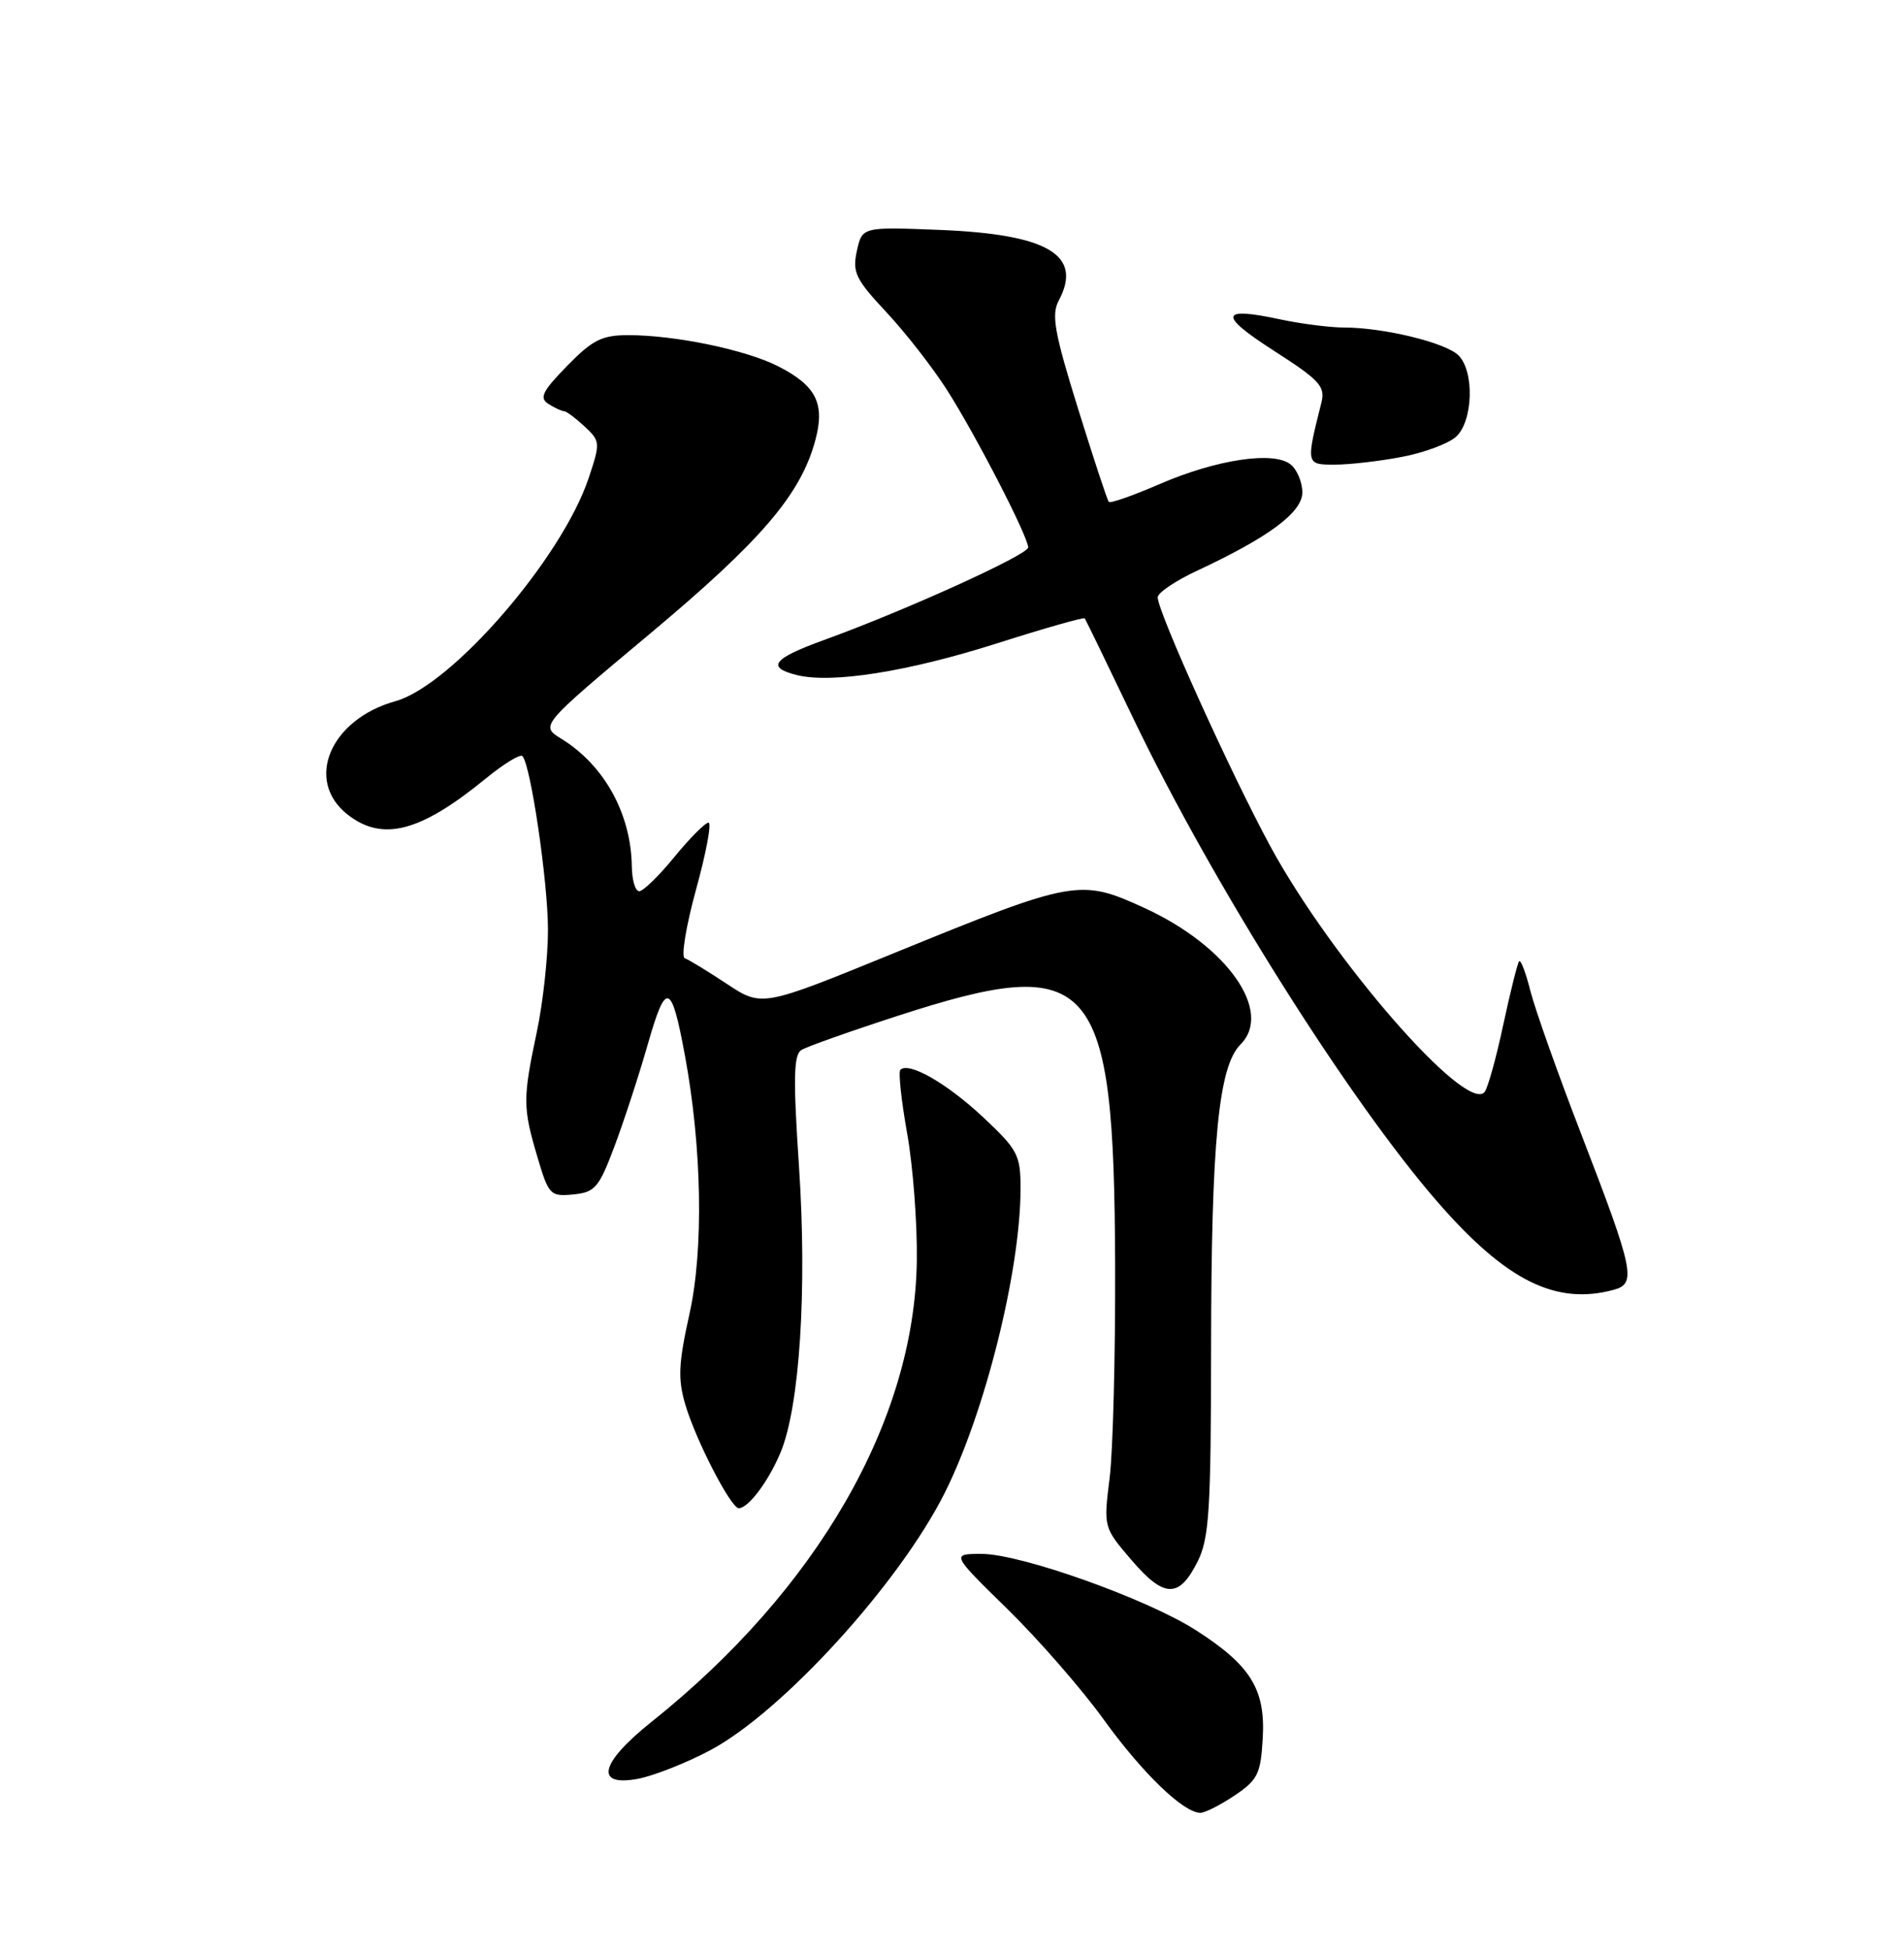 <?xml version="1.0" encoding="UTF-8" standalone="no"?>
<!DOCTYPE svg PUBLIC "-//W3C//DTD SVG 1.1//EN" "http://www.w3.org/Graphics/SVG/1.1/DTD/svg11.dtd" >
<svg xmlns="http://www.w3.org/2000/svg" xmlns:xlink="http://www.w3.org/1999/xlink" version="1.1" viewBox="0 0 250 256">
 <g >
 <path fill="currentColor"
d=" M 162.10 235.72 C 165.15 233.67 165.53 232.89 165.80 228.20 C 166.17 221.79 164.23 218.64 157.06 214.04 C 150.63 209.91 134.05 204.00 128.90 204.00 C 124.88 204.00 124.88 204.00 132.29 211.25 C 136.36 215.24 142.04 221.75 144.91 225.73 C 149.99 232.77 155.37 237.97 157.60 237.99 C 158.21 238.00 160.23 236.97 162.10 235.72 Z  M 93.23 229.79 C 102.70 224.76 118.05 207.92 124.03 196.02 C 129.35 185.42 134.00 166.76 134.00 156.01 C 134.00 151.62 133.64 150.93 129.03 146.62 C 124.30 142.20 119.31 139.35 118.22 140.45 C 117.94 140.73 118.34 144.45 119.10 148.73 C 119.87 153.00 120.45 160.55 120.38 165.50 C 120.11 186.46 107.32 208.68 85.52 226.07 C 78.77 231.46 78.03 234.59 83.75 233.53 C 85.81 233.14 90.08 231.46 93.23 229.79 Z  M 157.25 205.00 C 158.77 201.96 159.00 198.30 159.02 177.00 C 159.04 149.80 159.99 140.01 162.88 137.12 C 167.19 132.81 161.16 124.21 150.33 119.23 C 141.82 115.32 141.12 115.44 117.33 125.15 C 100.04 132.21 100.04 132.21 95.43 129.16 C 92.89 127.48 90.41 125.97 89.91 125.80 C 89.41 125.64 90.08 121.56 91.40 116.75 C 92.73 111.94 93.46 108.00 93.03 108.00 C 92.59 108.00 90.58 110.03 88.55 112.50 C 86.53 114.98 84.45 117.00 83.93 117.00 C 83.42 117.00 82.98 115.54 82.96 113.75 C 82.86 106.83 79.35 100.47 73.71 96.99 C 70.91 95.27 70.91 95.27 85.29 83.24 C 99.95 70.98 105.14 64.92 107.05 57.81 C 108.35 52.99 107.18 50.64 102.18 48.09 C 97.95 45.93 88.66 44.00 82.52 44.00 C 79.03 44.00 77.81 44.61 74.46 48.04 C 71.20 51.38 70.78 52.25 72.01 53.03 C 72.83 53.54 73.75 53.98 74.06 53.98 C 74.37 53.99 75.58 54.89 76.76 55.99 C 78.82 57.91 78.84 58.13 77.30 62.74 C 73.79 73.28 59.33 89.98 51.93 92.05 C 43.35 94.44 39.96 102.46 45.63 106.93 C 50.22 110.53 55.17 109.25 63.78 102.21 C 66.13 100.29 68.29 98.96 68.59 99.26 C 69.67 100.34 71.93 115.66 71.95 122.00 C 71.96 125.58 71.30 131.65 70.48 135.50 C 68.63 144.24 68.64 145.41 70.56 151.88 C 72.04 156.89 72.25 157.10 75.27 156.81 C 78.13 156.53 78.64 155.93 80.68 150.50 C 81.92 147.20 83.90 141.15 85.07 137.05 C 87.45 128.74 88.15 128.95 89.92 138.50 C 92.17 150.60 92.41 164.06 90.53 172.49 C 89.08 179.02 88.99 181.03 89.99 184.42 C 91.36 189.07 95.97 198.00 97.00 198.00 C 98.26 198.00 100.91 194.47 102.49 190.68 C 105.00 184.67 105.99 169.30 104.91 153.16 C 104.14 141.62 104.20 138.49 105.22 137.85 C 105.92 137.41 111.65 135.38 117.94 133.34 C 143.59 125.03 146.28 128.12 146.42 166.00 C 146.46 177.82 146.14 190.43 145.70 194.01 C 144.89 200.51 144.89 200.51 148.57 204.81 C 152.86 209.82 154.82 209.86 157.25 205.00 Z  M 211.85 169.34 C 214.91 168.52 214.58 166.93 207.55 148.71 C 204.53 140.89 201.57 132.54 200.96 130.15 C 200.36 127.76 199.69 125.98 199.47 126.19 C 199.26 126.41 198.32 130.17 197.38 134.54 C 196.45 138.92 195.34 142.89 194.92 143.38 C 192.46 146.17 174.88 125.99 166.79 111.09 C 161.58 101.47 152.03 80.37 152.01 78.42 C 152.00 77.83 154.33 76.25 157.19 74.92 C 166.63 70.51 171.00 67.26 171.00 64.64 C 171.00 63.32 170.32 61.68 169.48 60.99 C 167.30 59.18 159.72 60.31 152.22 63.57 C 148.77 65.06 145.79 66.11 145.59 65.89 C 145.39 65.68 143.57 60.14 141.53 53.59 C 138.44 43.65 138.03 41.32 139.01 39.47 C 142.22 33.48 137.61 30.75 123.35 30.18 C 113.21 29.78 113.21 29.78 112.51 32.94 C 111.90 35.74 112.33 36.65 116.36 40.96 C 118.86 43.63 122.44 48.22 124.32 51.16 C 128.12 57.11 135.00 70.45 135.00 71.87 C 135.00 72.83 118.86 80.16 108.25 84.00 C 101.47 86.46 100.56 87.60 104.61 88.62 C 109.19 89.77 119.18 88.19 130.85 84.48 C 137.09 82.49 142.30 81.01 142.43 81.18 C 142.56 81.36 145.43 87.27 148.81 94.33 C 159.17 115.94 177.20 144.56 188.86 157.92 C 197.79 168.14 204.28 171.37 211.85 169.34 Z  M 184.04 59.99 C 186.97 59.44 190.18 58.24 191.18 57.34 C 193.42 55.31 193.62 48.77 191.51 46.66 C 189.85 44.99 181.67 43.00 176.50 43.00 C 174.63 43.00 170.83 42.51 168.05 41.92 C 160.14 40.22 159.94 41.35 167.30 46.07 C 173.27 49.90 174.03 50.73 173.51 52.83 C 171.46 60.97 171.47 61.00 175.24 61.00 C 177.16 61.00 181.12 60.55 184.04 59.99 Z "/>
</g>
</svg>